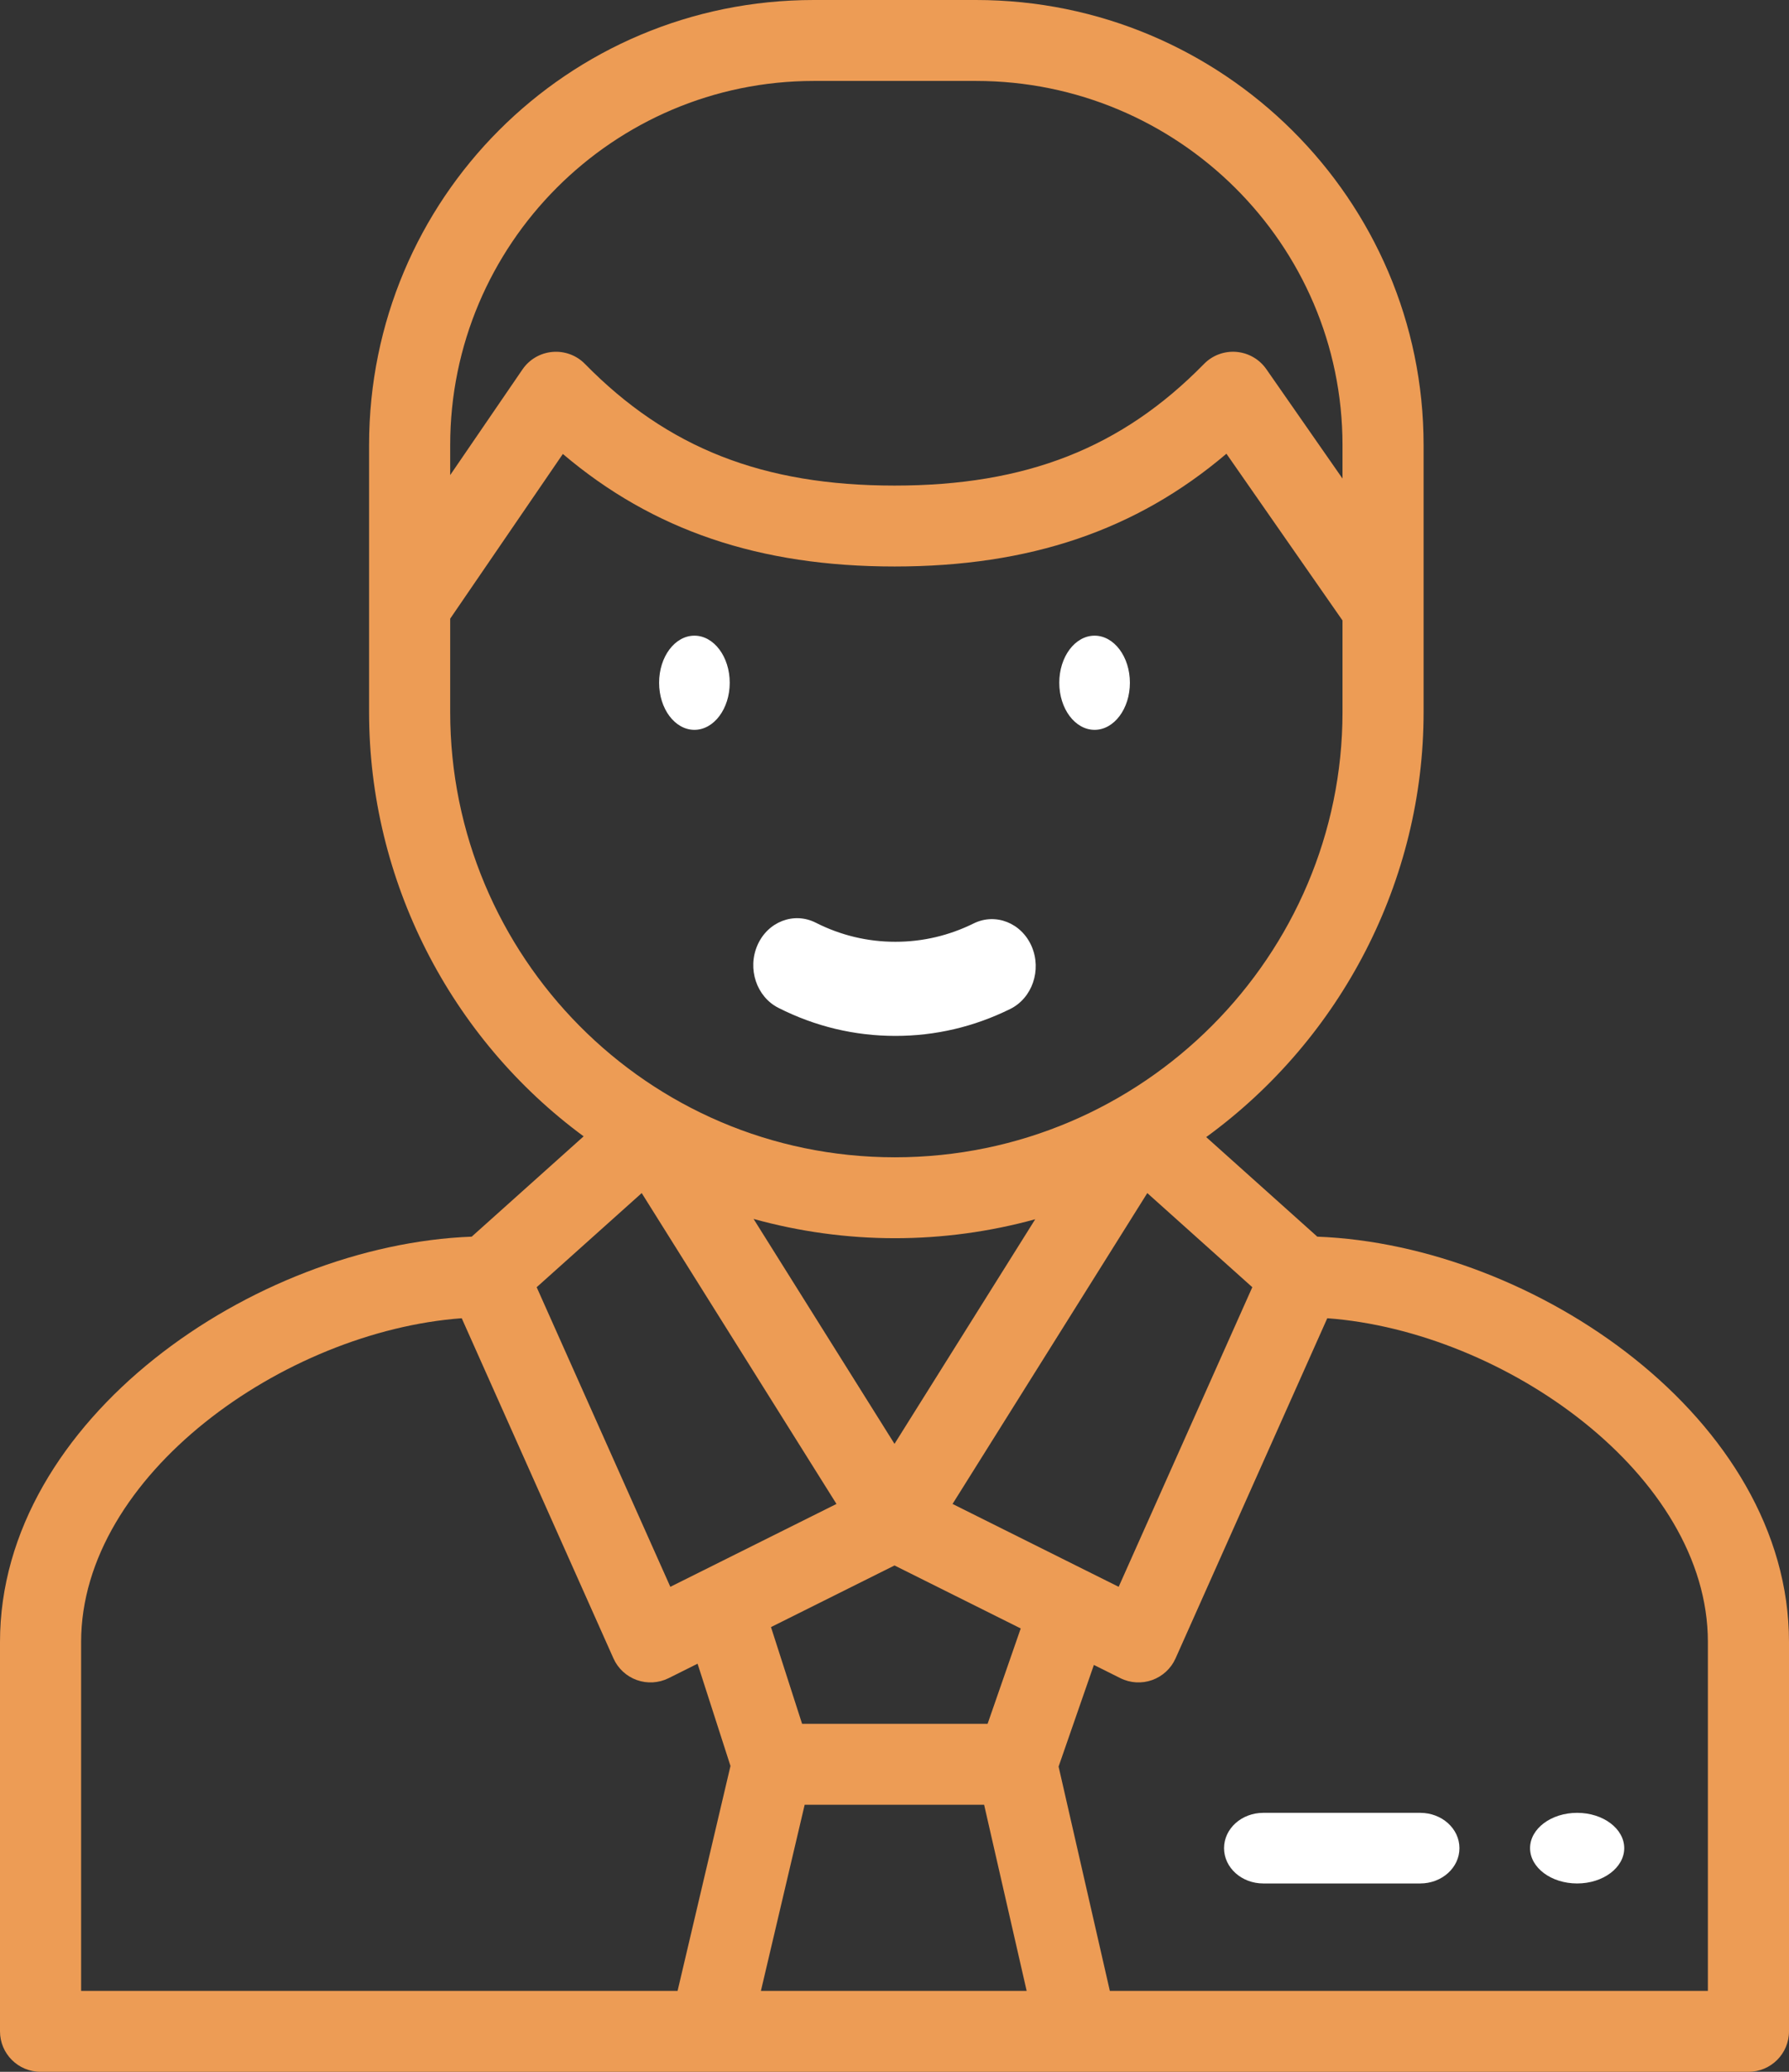 <svg width="76" height="88" viewBox="0 0 76 88" fill="none" xmlns="http://www.w3.org/2000/svg">
<rect x="0" y="0" width="76" height="88" fill="#333333" stroke="none"/>
<path d="M46.5 31C47.328 31 48 30.104 48 29C48 27.896 47.328 27 46.5 27C45.67 27 45 27.896 45 29C45 30.104 45.67 31 46.5 31Z" fill="white"/>
<path d="M29.5 31C30.328 31 31 30.104 31 29C31 27.896 30.328 27 29.5 27C28.67 27 28 27.896 28 29C28 30.104 28.67 31 29.5 31Z" fill="white"/>
<path d="M33.067 42.808C34.629 43.599 36.302 44 38.039 44C39.739 44 41.38 43.615 42.916 42.856C43.85 42.395 44.258 41.208 43.83 40.204C43.4 39.202 42.296 38.762 41.362 39.223C40.317 39.739 39.198 40.002 38.039 40.002C36.854 40.002 35.715 39.729 34.654 39.191C33.724 38.721 32.615 39.148 32.178 40.147C31.74 41.146 32.138 42.337 33.067 42.808Z" fill="white"/>
<path d="M76 69.742C76 60.291 65.21 52.878 55.961 52.527L51.242 48.298C56.989 44.115 60.477 37.394 60.477 30.25V18.906C60.477 8.482 51.948 0 41.464 0H34.572C24.102 0 15.679 8.451 15.679 18.906V30.25C15.679 37.382 19.121 44.091 24.794 48.266L20.039 52.527C10.81 52.878 0 60.271 0 69.742V86.281C0 87.231 0.771 88 1.723 88H74.277C75.229 88 76 87.231 76 86.281V69.742ZM34.184 76.656H41.807L43.614 84.562H32.325L34.184 76.656ZM41.955 73.219H34.074L32.753 69.111L38.001 66.493L43.362 69.168L41.955 73.219ZM38 61.328L32.013 51.774C33.957 52.313 35.978 52.593 38.018 52.593C40.038 52.593 42.044 52.319 43.978 51.788L38 61.328ZM40.466 63.88L48.739 50.676L53.2 54.674L47.523 67.4L40.466 63.88ZM34.572 3.438H41.464C50.048 3.438 57.032 10.376 57.032 18.906V20.327L53.796 15.68C53.503 15.259 53.037 14.99 52.525 14.947C52.012 14.904 51.508 15.091 51.149 15.458C47.647 19.031 43.591 20.625 38.001 20.625C32.411 20.625 28.355 19.031 24.85 15.458C24.49 15.089 23.981 14.903 23.468 14.948C22.954 14.993 22.487 15.265 22.196 15.691L19.125 20.179V18.906C19.125 10.376 26.054 3.438 34.572 3.438V3.438ZM19.125 30.25V26.277L23.911 19.282C27.744 22.535 32.275 24.062 38.001 24.062C43.733 24.062 48.267 22.532 52.101 19.272L57.032 26.354V30.25C57.032 40.543 48.597 49.156 38.018 49.156C27.473 49.156 19.125 40.57 19.125 30.25V30.25ZM27.261 50.676L35.535 63.88L28.477 67.4L22.799 54.674L27.261 50.676ZM3.446 69.742C3.446 62.661 12.075 56.547 19.615 55.992L26.061 70.441C26.252 70.869 26.611 71.201 27.054 71.36C27.497 71.518 27.985 71.489 28.406 71.279L29.634 70.666L31.032 75.009L28.785 84.562H3.446V69.742ZM72.554 84.562H47.148L44.971 75.035L46.47 70.718L47.594 71.279C48.018 71.491 48.507 71.517 48.946 71.36C49.389 71.201 49.748 70.869 49.939 70.441L56.385 55.992C63.925 56.548 72.554 62.661 72.554 69.742V84.562Z" fill="#ED9C55"/>
<path d="M60.333 77H53.667C52.746 77 52 77.671 52 78.5C52 79.329 52.746 80 53.667 80H60.333C61.254 80 62 79.329 62 78.5C62 77.671 61.254 77 60.333 77Z" fill="white"/>
<path d="M67 77C68.104 77 69 77.672 69 78.5C69 79.328 68.104 80 67 80C65.896 80 65 79.328 65 78.5C65 77.672 65.896 77 67 77Z" fill="white"/>
</svg>

